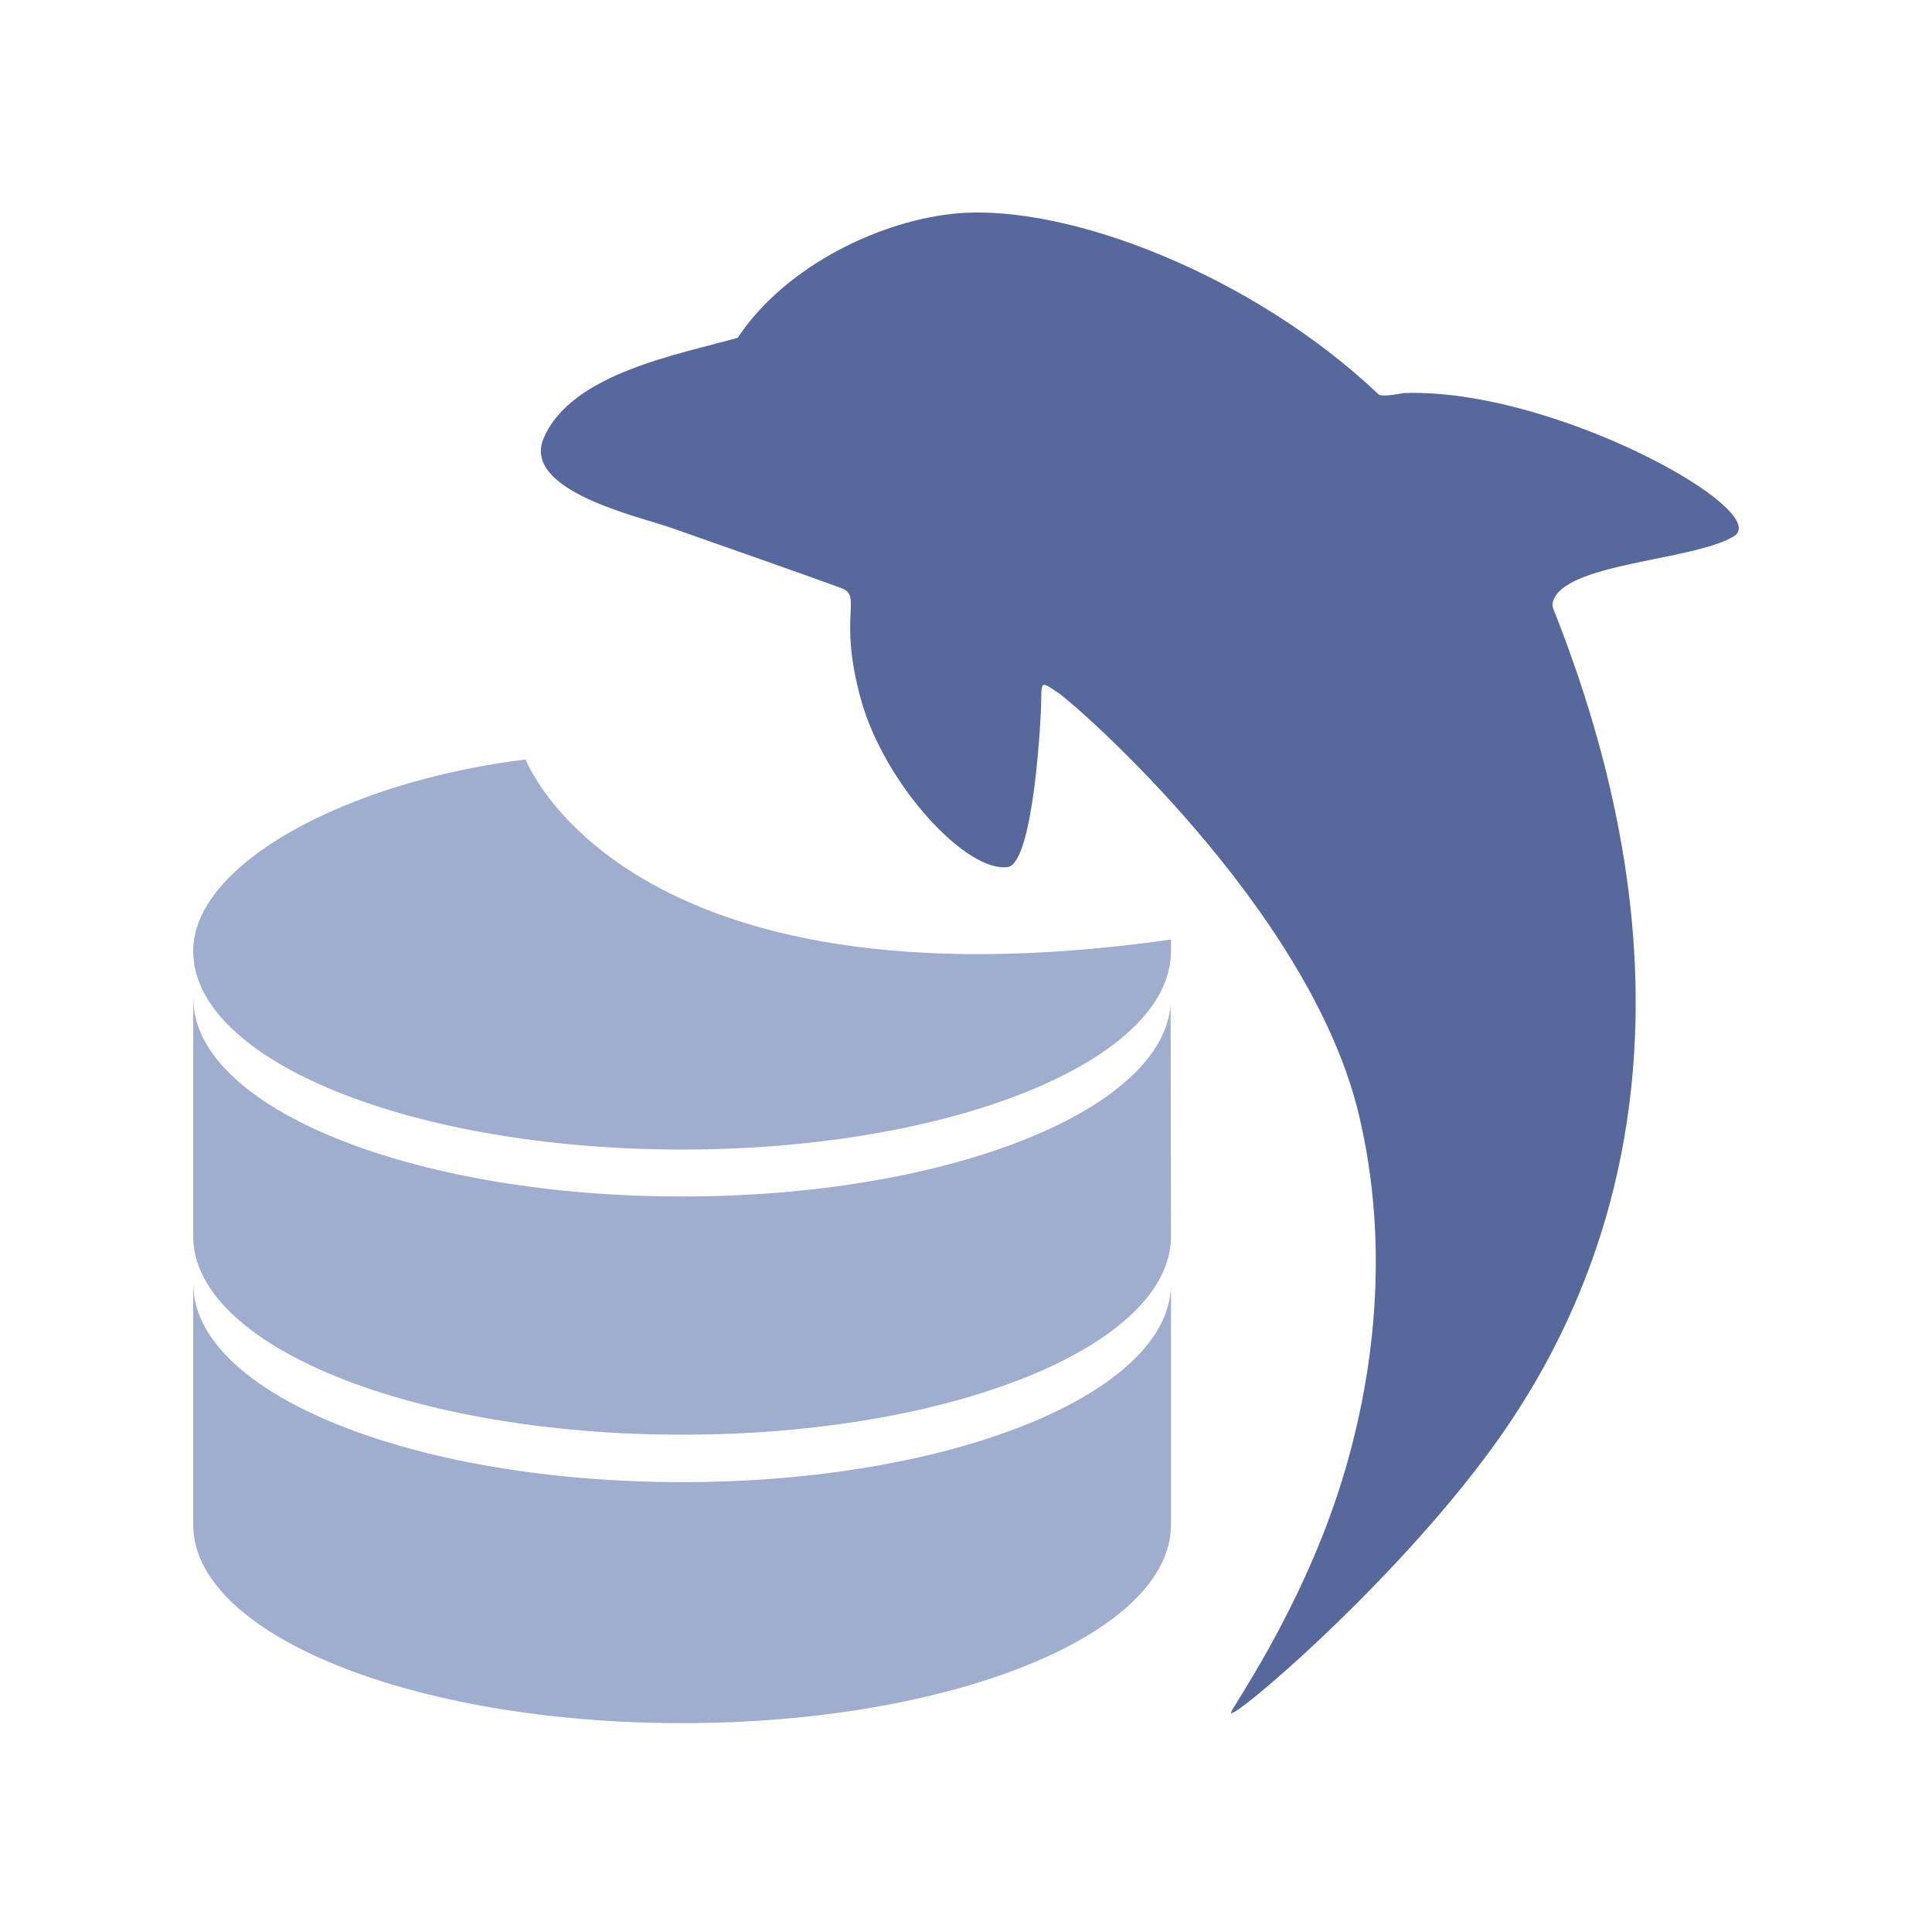 <?xml version="1.0" encoding="UTF-8"?>
<svg width="20px" height="20px" viewBox="0 0 20 20" version="1.1" xmlns="http://www.w3.org/2000/svg" xmlns:xlink="http://www.w3.org/1999/xlink">
    <title>Mysql-second menu-normal</title>
    <defs>
        <linearGradient x1="-3.353%" y1="50.002%" x2="103.379%" y2="50.002%" id="linearGradient-1">
            <stop stop-color="#0471EA" offset="0.409%"></stop>
            <stop stop-color="#2AC6CC" offset="76.74%"></stop>
        </linearGradient>
    </defs>
    <g id="Mysql-second-menu-normal" stroke="none" stroke-width="1" fill="none" fill-rule="evenodd">
        <g id="Mysql">
            <g id="编组" stroke-linejoin="round">
                <g id="SVGID_1_-link">
                    <rect id="矩形" x="0" y="0" width="20" height="20"></rect>
                    <path d="M14.267,4.079 C12.977,2.856 11.073,2.114 9.92,2.208 C9.155,2.271 8.147,2.729 7.636,3.497 C7.038,3.668 5.915,3.861 5.628,4.536 C5.397,5.081 6.62,5.348 6.951,5.465 C7.285,5.582 8.471,5.999 8.704,6.086 C8.938,6.173 8.668,6.354 8.912,7.239 C9.155,8.124 10.021,9.056 10.445,8.973 C10.702,8.886 10.779,7.423 10.779,7.232 C10.779,7.042 10.789,7.062 10.959,7.175 C11.13,7.289 13.555,9.397 14.066,11.535 C14.39,12.891 14.236,14.267 13.859,15.43 C13.448,16.696 12.76,17.665 12.743,17.728 C12.713,17.848 14.407,16.422 15.456,14.976 C16.956,12.911 17.56,10.032 16.084,6.313 C16.07,6.283 16.07,6.257 16.074,6.237 C16.171,5.826 17.524,5.809 17.948,5.552 C18.375,5.295 16.08,4.012 14.53,4.069 C14.373,4.099 14.287,4.102 14.267,4.079 Z" id="SVGID_1_" fill="#57689C"></path>
                </g>
            </g>
            <path d="M12.122,13.289 L12.122,15.784 C12.122,16.916 9.857,17.838 7.061,17.838 C4.265,17.838 2,16.92 2,15.784 L2,13.289 L2.007,13.394 C2.142,14.481 4.352,15.343 7.061,15.343 C9.857,15.343 12.122,14.421 12.122,13.289 Z M2,10.332 L2.007,10.438 C2.142,11.524 4.352,12.386 7.061,12.386 C9.77,12.386 11.98,11.521 12.115,10.437 L12.118,10.385 L12.122,12.797 C12.122,13.93 9.857,14.852 7.061,14.852 C4.265,14.852 2,13.933 2,12.797 L2,10.332 Z M5.441,7.862 C5.444,7.862 6.446,10.531 12.122,9.726 L12.122,9.846 C12.122,10.978 9.857,11.9 7.061,11.9 C4.265,11.9 2,10.982 2,9.846 C2,8.941 3.593,8.089 5.441,7.862 Z" id="形状结合" fill="#9FAECF"></path>
        </g>
    </g>
</svg>